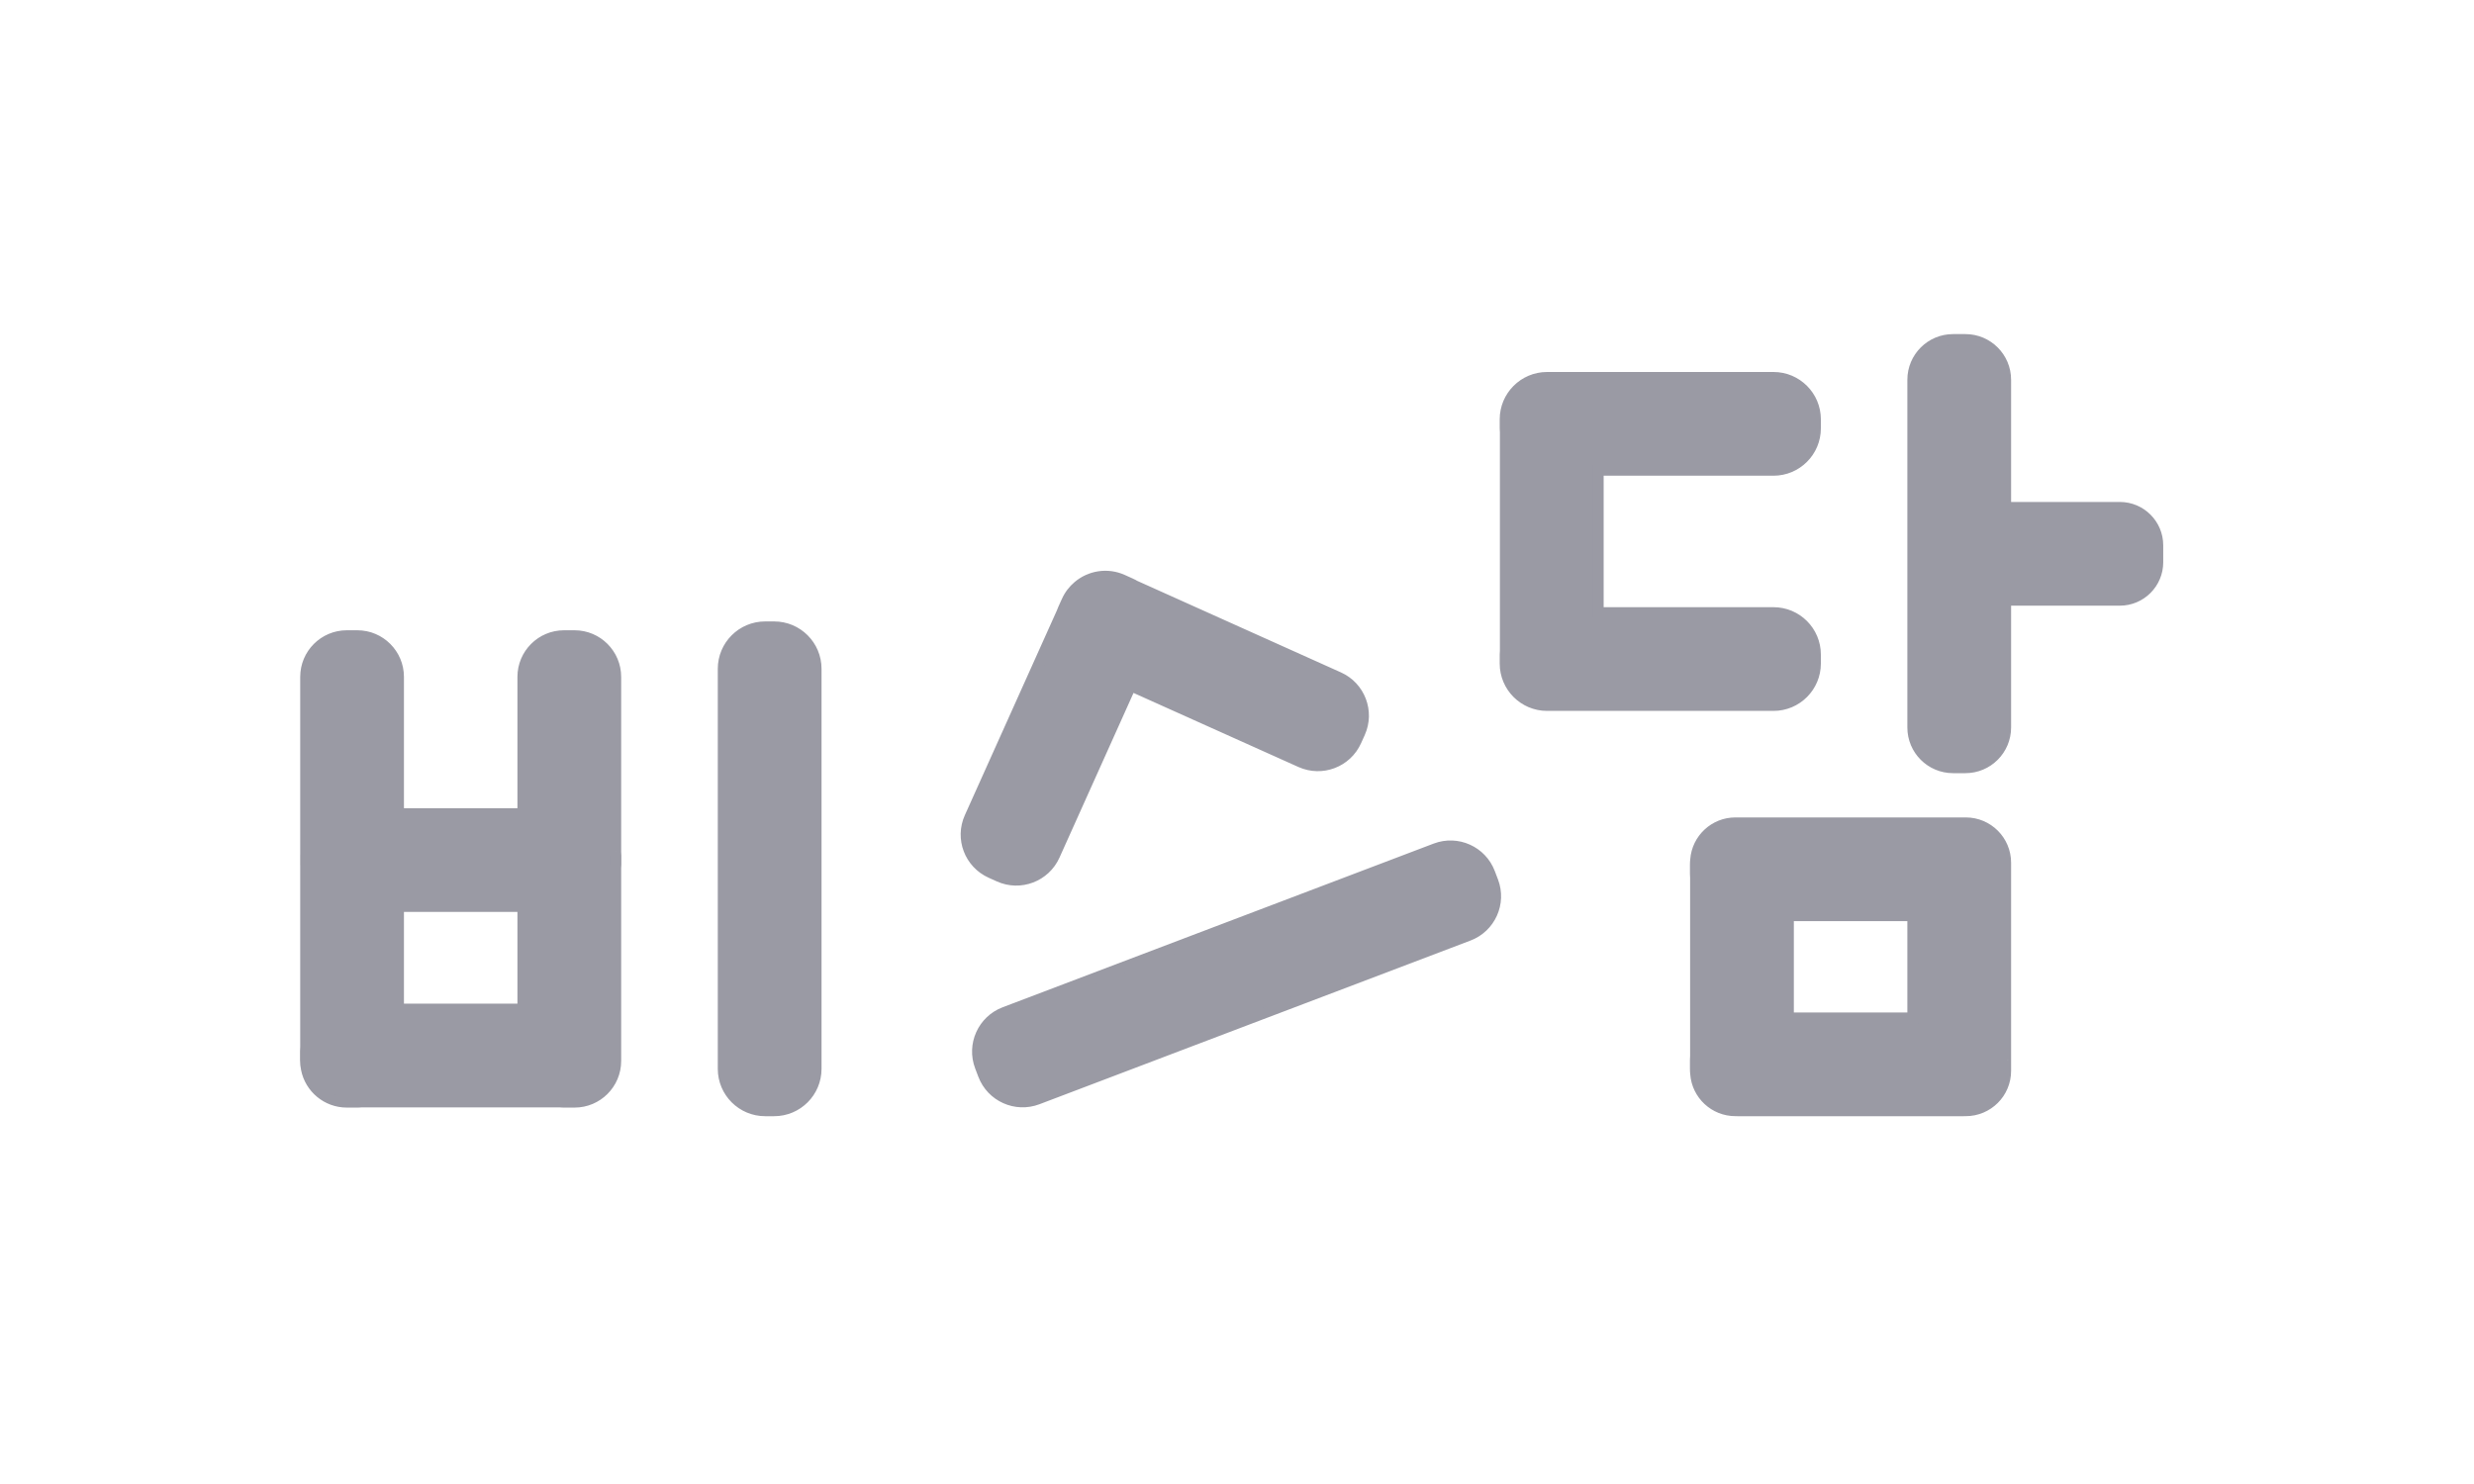 <svg width="75" height="45" viewBox="0 0 75 45" fill="none" xmlns="http://www.w3.org/2000/svg">
<path fill-rule="evenodd" clip-rule="evenodd" d="M59.582 10.299H59.207C58.535 10.299 57.99 10.844 57.99 11.516V22.06C57.99 22.732 58.535 23.277 59.207 23.277H59.582C60.254 23.277 60.799 22.732 60.799 22.06V18.198H64.263C64.897 18.198 65.412 17.684 65.412 17.049V16.537C65.412 15.903 64.897 15.389 64.263 15.389H60.799V11.516C60.799 10.844 60.254 10.299 59.582 10.299ZM45.255 26.727L45.158 26.472C44.91 25.817 44.177 25.488 43.522 25.737L30.454 30.701C29.8 30.95 29.471 31.682 29.719 32.337L29.816 32.592C30.065 33.247 30.797 33.576 31.452 33.328L44.52 28.363C45.175 28.115 45.504 27.382 45.255 26.727ZM34.028 17.587L34.277 17.699C34.323 17.72 34.368 17.743 34.41 17.768L40.583 20.543C41.222 20.83 41.507 21.581 41.22 22.219L41.108 22.468C40.821 23.107 40.07 23.392 39.431 23.105L34.279 20.79L31.965 25.938C31.678 26.577 30.927 26.862 30.288 26.575L30.04 26.463C29.401 26.176 29.115 25.425 29.403 24.786L32.194 18.576C32.205 18.543 32.218 18.511 32.232 18.48L32.344 18.23C32.425 18.051 32.543 17.899 32.684 17.78C33.045 17.471 33.566 17.38 34.028 17.587ZM10.832 19.28H10.514C9.826 19.28 9.268 19.838 9.268 20.526V25.912C9.268 25.922 9.268 25.933 9.268 25.944V26.217C9.268 26.228 9.268 26.239 9.268 26.25V31.748C9.265 31.788 9.263 31.829 9.263 31.87V32.143C9.263 32.238 9.273 32.33 9.293 32.418C9.407 32.989 9.91 33.419 10.514 33.419H10.832C10.878 33.419 10.922 33.416 10.966 33.411H16.965C17.009 33.416 17.054 33.419 17.099 33.419H17.418C18.106 33.419 18.663 32.861 18.663 32.173V32.162L18.663 32.143V31.87L18.663 31.852V26.336C18.667 26.297 18.669 26.257 18.669 26.217V25.944C18.669 25.904 18.667 25.864 18.663 25.825V20.526C18.663 19.838 18.106 19.28 17.418 19.28H17.099C16.412 19.28 15.854 19.838 15.854 20.526V24.676H12.078V20.526C12.078 19.838 11.52 19.28 10.832 19.28ZM15.854 30.602H12.078V27.486H15.854V30.602ZM23.469 19.012H23.196C22.496 19.012 21.928 19.579 21.928 20.28V32.411C21.928 33.111 22.496 33.679 23.196 33.679H23.469C24.17 33.679 24.738 33.111 24.738 32.411V20.28C24.738 19.579 24.17 19.012 23.469 19.012ZM48.447 14.257H53.764C54.465 14.257 55.033 13.689 55.033 12.989V12.716C55.033 12.015 54.465 11.448 53.764 11.448H46.9C46.2 11.448 45.632 12.015 45.632 12.716V12.989C45.632 13.03 45.634 13.071 45.638 13.111V19.726C45.634 19.766 45.632 19.807 45.632 19.848V20.121C45.632 20.821 46.2 21.389 46.9 21.389H53.764C54.465 21.389 55.033 20.821 55.033 20.121V19.848C55.033 19.148 54.465 18.58 53.764 18.58H48.447V14.257ZM52.667 24.954H52.61C51.974 24.954 51.454 25.446 51.408 26.07C51.401 26.12 51.398 26.171 51.398 26.223V26.496C51.398 26.537 51.4 26.578 51.404 26.618V32.016C51.4 32.056 51.398 32.097 51.398 32.138V32.411C51.398 32.463 51.402 32.514 51.408 32.564C51.454 33.187 51.975 33.679 52.61 33.679H52.636C52.646 33.679 52.657 33.679 52.667 33.679H59.531C59.541 33.679 59.551 33.679 59.561 33.679H59.593C60.259 33.679 60.799 33.139 60.799 32.473V32.429L60.799 32.411V32.138L60.799 32.119V26.514C60.799 26.508 60.799 26.502 60.799 26.496V26.223C60.799 26.216 60.799 26.21 60.799 26.204V26.16C60.799 25.494 60.259 24.954 59.593 24.954H59.531H59.195H53.008H52.667ZM54.214 27.764V30.869H57.99V27.764H54.214Z" fill="#9A9AA4"/>
<path d="M60.799 18.198V18.03H60.631V18.198H60.799ZM60.799 15.389H60.631V15.556H60.799V15.389ZM45.158 26.472L45.315 26.413L45.158 26.472ZM45.255 26.727L45.098 26.787L45.255 26.727ZM43.522 25.737L43.463 25.58L43.522 25.737ZM30.454 30.701L30.514 30.858V30.858L30.454 30.701ZM29.719 32.337L29.876 32.278L29.719 32.337ZM29.816 32.592L29.659 32.652L29.816 32.592ZM31.452 33.328L31.393 33.171L31.452 33.328ZM44.52 28.363L44.58 28.52L44.52 28.363ZM34.277 17.699L34.209 17.852V17.852L34.277 17.699ZM34.028 17.587L33.959 17.74H33.959L34.028 17.587ZM34.41 17.768L34.324 17.912L34.332 17.917L34.341 17.922L34.41 17.768ZM40.583 20.543L40.652 20.39L40.652 20.39L40.583 20.543ZM41.22 22.219L41.067 22.151L41.22 22.219ZM41.108 22.468L40.955 22.4L41.108 22.468ZM39.431 23.105L39.362 23.258L39.431 23.105ZM34.279 20.79L34.348 20.637L34.195 20.568L34.126 20.721L34.279 20.79ZM31.965 25.938L32.118 26.007V26.007L31.965 25.938ZM30.288 26.575L30.22 26.728L30.288 26.575ZM30.04 26.463L30.108 26.31L30.04 26.463ZM29.403 24.786L29.25 24.718L29.403 24.786ZM32.194 18.576L32.347 18.645L32.352 18.632L32.194 18.576ZM32.232 18.48L32.079 18.411V18.411L32.232 18.48ZM32.344 18.23L32.191 18.162L32.344 18.23ZM32.684 17.78L32.792 17.908L32.793 17.907L32.684 17.78ZM9.268 25.912L9.436 25.916V25.912H9.268ZM9.268 26.25H9.436L9.436 26.246L9.268 26.25ZM9.268 31.748L9.435 31.764L9.436 31.756V31.748H9.268ZM9.293 32.418L9.457 32.385L9.456 32.382L9.293 32.418ZM10.966 33.411V33.244H10.957L10.949 33.245L10.966 33.411ZM16.965 33.411L16.983 33.245L16.974 33.244H16.965V33.411ZM18.663 32.162L18.496 32.16V32.162H18.663ZM18.663 32.143L18.831 32.144V32.143H18.663ZM18.663 31.87H18.831L18.831 31.869L18.663 31.87ZM18.663 31.852H18.496L18.496 31.853L18.663 31.852ZM18.663 26.336L18.496 26.321L18.496 26.328V26.336H18.663ZM18.663 25.825H18.496V25.833L18.496 25.841L18.663 25.825ZM15.854 24.676V24.844H16.022V24.676H15.854ZM12.078 24.676H11.91V24.844H12.078V24.676ZM12.078 30.602H11.91V30.77H12.078V30.602ZM15.854 30.602V30.77H16.022V30.602H15.854ZM12.078 27.486V27.318H11.91V27.486H12.078ZM15.854 27.486H16.022V27.318H15.854V27.486ZM48.447 14.257V14.089H48.279V14.257H48.447ZM45.638 13.111H45.805V13.103L45.805 13.095L45.638 13.111ZM45.638 19.726L45.805 19.742L45.805 19.734V19.726H45.638ZM48.447 18.58H48.279V18.747H48.447V18.58ZM51.408 26.07L51.574 26.09L51.575 26.082L51.408 26.07ZM51.404 26.618H51.572V26.61L51.571 26.602L51.404 26.618ZM51.404 32.016L51.571 32.032L51.572 32.024V32.016H51.404ZM51.408 32.564L51.575 32.552L51.574 32.544L51.408 32.564ZM52.636 33.679L52.64 33.511H52.636V33.679ZM59.561 33.679V33.511L59.557 33.511L59.561 33.679ZM60.799 32.429L60.631 32.428V32.429H60.799ZM60.799 32.411L60.967 32.412V32.411H60.799ZM60.799 32.138H60.967L60.967 32.136L60.799 32.138ZM60.799 32.119H60.631L60.631 32.12L60.799 32.119ZM60.799 26.514L60.631 26.512V26.514H60.799ZM60.799 26.204H60.631L60.631 26.206L60.799 26.204ZM54.214 27.764V27.596H54.046V27.764H54.214ZM54.214 30.869H54.046V31.037H54.214V30.869ZM57.99 30.869V31.037H58.157V30.869H57.99ZM57.99 27.764H58.157V27.596H57.99V27.764ZM59.207 10.467H59.582V10.131H59.207V10.467ZM58.157 11.516C58.157 10.937 58.627 10.467 59.207 10.467V10.131C58.442 10.131 57.822 10.751 57.822 11.516H58.157ZM58.157 22.06V11.516H57.822V22.06H58.157ZM59.207 23.11C58.627 23.11 58.157 22.64 58.157 22.06H57.822C57.822 22.825 58.442 23.445 59.207 23.445V23.11ZM59.582 23.11H59.207V23.445H59.582V23.11ZM60.631 22.06C60.631 22.64 60.162 23.11 59.582 23.11V23.445C60.347 23.445 60.967 22.825 60.967 22.06H60.631ZM60.631 18.198V22.06H60.967V18.198H60.631ZM64.263 18.03H60.799V18.366H64.263V18.03ZM65.244 17.049C65.244 17.591 64.805 18.03 64.263 18.03V18.366C64.99 18.366 65.579 17.776 65.579 17.049H65.244ZM65.244 16.537V17.049H65.579V16.537H65.244ZM64.263 15.556C64.805 15.556 65.244 15.995 65.244 16.537H65.579C65.579 15.81 64.99 15.221 64.263 15.221V15.556ZM60.799 15.556H64.263V15.221H60.799V15.556ZM60.631 11.516V15.389H60.967V11.516H60.631ZM59.582 10.467C60.162 10.467 60.631 10.937 60.631 11.516H60.967C60.967 10.751 60.347 10.131 59.582 10.131V10.467ZM45.002 26.532L45.098 26.787L45.412 26.668L45.315 26.413L45.002 26.532ZM43.582 25.894C44.15 25.678 44.786 25.964 45.002 26.532L45.315 26.413C45.033 25.671 44.204 25.299 43.463 25.58L43.582 25.894ZM30.514 30.858L43.582 25.894L43.463 25.58L30.395 30.544L30.514 30.858ZM29.876 32.278C29.66 31.709 29.946 31.074 30.514 30.858L30.395 30.544C29.654 30.826 29.281 31.655 29.562 32.397L29.876 32.278ZM29.973 32.533L29.876 32.278L29.562 32.397L29.659 32.652L29.973 32.533ZM31.393 33.171C30.824 33.386 30.189 33.101 29.973 32.533L29.659 32.652C29.941 33.393 30.77 33.766 31.512 33.484L31.393 33.171ZM44.46 28.207L31.393 33.171L31.512 33.484L44.58 28.52L44.46 28.207ZM45.098 26.787C45.314 27.355 45.029 27.991 44.46 28.207L44.58 28.52C45.321 28.239 45.694 27.409 45.412 26.668L45.098 26.787ZM34.346 17.546L34.097 17.434L33.959 17.74L34.209 17.852L34.346 17.546ZM34.496 17.625C34.448 17.596 34.398 17.57 34.346 17.546L34.209 17.852C34.249 17.87 34.287 17.89 34.324 17.912L34.496 17.625ZM40.652 20.39L34.479 17.615L34.341 17.922L40.514 20.696L40.652 20.39ZM41.373 22.288C41.698 21.565 41.375 20.715 40.652 20.39L40.514 20.696C41.069 20.945 41.316 21.596 41.067 22.151L41.373 22.288ZM41.261 22.537L41.373 22.288L41.067 22.151L40.955 22.4L41.261 22.537ZM39.362 23.258C40.086 23.583 40.936 23.261 41.261 22.537L40.955 22.4C40.706 22.954 40.054 23.201 39.5 22.952L39.362 23.258ZM34.21 20.943L39.362 23.258L39.5 22.952L34.348 20.637L34.21 20.943ZM32.118 26.007L34.432 20.858L34.126 20.721L31.812 25.869L32.118 26.007ZM30.22 26.728C30.943 27.053 31.793 26.73 32.118 26.007L31.812 25.869C31.563 26.424 30.912 26.671 30.357 26.422L30.22 26.728ZM29.971 26.616L30.22 26.728L30.357 26.422L30.108 26.31L29.971 26.616ZM29.25 24.718C28.924 25.441 29.247 26.291 29.971 26.616L30.108 26.31C29.554 26.061 29.306 25.409 29.556 24.855L29.25 24.718ZM32.041 18.507L29.25 24.718L29.556 24.855L32.347 18.644L32.041 18.507ZM32.079 18.411C32.063 18.447 32.049 18.483 32.036 18.519L32.352 18.632C32.362 18.604 32.373 18.576 32.385 18.548L32.079 18.411ZM32.191 18.162L32.079 18.411L32.385 18.548L32.497 18.299L32.191 18.162ZM32.576 17.651C32.416 17.786 32.283 17.958 32.191 18.162L32.497 18.299C32.568 18.143 32.669 18.011 32.792 17.908L32.576 17.651ZM34.097 17.434C33.574 17.199 32.984 17.303 32.575 17.652L32.793 17.907C33.107 17.64 33.559 17.56 33.959 17.74L34.097 17.434ZM10.514 19.448H10.832V19.112H10.514V19.448ZM9.436 20.526C9.436 19.93 9.919 19.448 10.514 19.448V19.112C9.733 19.112 9.101 19.745 9.101 20.526H9.436ZM9.436 25.912V20.526H9.101V25.912H9.436ZM9.436 25.944C9.436 25.935 9.436 25.925 9.436 25.916L9.101 25.907C9.1 25.92 9.1 25.932 9.1 25.944H9.436ZM9.436 26.217V25.944H9.1V26.217H9.436ZM9.436 26.246C9.436 26.236 9.436 26.227 9.436 26.217H9.1C9.1 26.23 9.1 26.242 9.101 26.254L9.436 26.246ZM9.436 31.748V26.25H9.101V31.748H9.436ZM9.43 31.87C9.43 31.834 9.432 31.799 9.435 31.764L9.101 31.732C9.097 31.778 9.095 31.824 9.095 31.87H9.43ZM9.43 32.143V31.87H9.095V32.143H9.43ZM9.456 32.382C9.439 32.305 9.43 32.225 9.43 32.143H9.095C9.095 32.25 9.107 32.354 9.129 32.455L9.456 32.382ZM10.514 33.251C9.992 33.251 9.556 32.879 9.457 32.385L9.128 32.451C9.257 33.098 9.829 33.586 10.514 33.586V33.251ZM10.832 33.251H10.514V33.586H10.832V33.251ZM10.949 33.245C10.911 33.249 10.872 33.251 10.832 33.251V33.586C10.884 33.586 10.934 33.584 10.984 33.578L10.949 33.245ZM16.965 33.244H10.966V33.579H16.965V33.244ZM17.099 33.251C17.06 33.251 17.021 33.249 16.983 33.245L16.948 33.578C16.997 33.584 17.048 33.586 17.099 33.586V33.251ZM17.418 33.251H17.099V33.586H17.418V33.251ZM18.496 32.173C18.496 32.768 18.013 33.251 17.418 33.251V33.586C18.198 33.586 18.831 32.953 18.831 32.173H18.496ZM18.496 32.162V32.173H18.831V32.162H18.496ZM18.496 32.142L18.496 32.16L18.831 32.163L18.831 32.144L18.496 32.142ZM18.496 31.87V32.143H18.831V31.87H18.496ZM18.496 31.853L18.496 31.871L18.831 31.869L18.831 31.85L18.496 31.853ZM18.496 26.336V31.852H18.831V26.336H18.496ZM18.501 26.217C18.501 26.252 18.5 26.287 18.496 26.321L18.83 26.352C18.834 26.308 18.837 26.263 18.837 26.217H18.501ZM18.501 25.944V26.217H18.837V25.944H18.501ZM18.496 25.841C18.5 25.875 18.501 25.909 18.501 25.944H18.837C18.837 25.899 18.834 25.854 18.83 25.81L18.496 25.841ZM18.496 20.526V25.825H18.831V20.526H18.496ZM17.418 19.448C18.013 19.448 18.496 19.93 18.496 20.526H18.831C18.831 19.745 18.198 19.112 17.418 19.112V19.448ZM17.099 19.448H17.418V19.112H17.099V19.448ZM16.022 20.526C16.022 19.93 16.504 19.448 17.099 19.448V19.112C16.319 19.112 15.686 19.745 15.686 20.526H16.022ZM16.022 24.676V20.526H15.686V24.676H16.022ZM12.078 24.844H15.854V24.508H12.078V24.844ZM11.91 20.526V24.676H12.246V20.526H11.91ZM10.832 19.448C11.428 19.448 11.91 19.93 11.91 20.526H12.246C12.246 19.745 11.613 19.112 10.832 19.112V19.448ZM12.078 30.77H15.854V30.434H12.078V30.77ZM11.91 27.486V30.602H12.246V27.486H11.91ZM15.854 27.318H12.078V27.653H15.854V27.318ZM16.022 30.602V27.486H15.686V30.602H16.022ZM23.196 19.179H23.469V18.844H23.196V19.179ZM22.096 20.28C22.096 19.672 22.589 19.179 23.196 19.179V18.844C22.403 18.844 21.76 19.487 21.76 20.28H22.096ZM22.096 32.411V20.28H21.76V32.411H22.096ZM23.196 33.511C22.589 33.511 22.096 33.018 22.096 32.411H21.76C21.76 33.204 22.403 33.847 23.196 33.847V33.511ZM23.469 33.511H23.196V33.847H23.469V33.511ZM24.57 32.411C24.57 33.018 24.077 33.511 23.469 33.511V33.847C24.262 33.847 24.905 33.204 24.905 32.411H24.57ZM24.57 20.28V32.411H24.905V20.28H24.57ZM23.469 19.179C24.077 19.179 24.57 19.672 24.57 20.28H24.905C24.905 19.487 24.262 18.844 23.469 18.844V19.179ZM53.764 14.089H48.447V14.425H53.764V14.089ZM54.865 12.989C54.865 13.597 54.372 14.089 53.764 14.089V14.425C54.557 14.425 55.2 13.782 55.2 12.989H54.865ZM54.865 12.716V12.989H55.2V12.716H54.865ZM53.764 11.615C54.372 11.615 54.865 12.108 54.865 12.716H55.2C55.2 11.923 54.557 11.28 53.764 11.28V11.615ZM46.9 11.615H53.764V11.28H46.9V11.615ZM45.8 12.716C45.8 12.108 46.292 11.615 46.9 11.615V11.28C46.107 11.28 45.464 11.923 45.464 12.716H45.8ZM45.8 12.989V12.716H45.464V12.989H45.8ZM45.805 13.095C45.801 13.06 45.8 13.025 45.8 12.989H45.464C45.464 13.035 45.466 13.081 45.471 13.127L45.805 13.095ZM45.805 19.726V13.111H45.47V19.726H45.805ZM45.8 19.848C45.8 19.812 45.801 19.777 45.805 19.742L45.471 19.71C45.466 19.755 45.464 19.801 45.464 19.848H45.8ZM45.8 20.121V19.848H45.464V20.121H45.8ZM46.9 21.221C46.292 21.221 45.8 20.729 45.8 20.121H45.464C45.464 20.914 46.107 21.557 46.9 21.557V21.221ZM53.764 21.221H46.9V21.557H53.764V21.221ZM54.865 20.121C54.865 20.729 54.372 21.221 53.764 21.221V21.557C54.557 21.557 55.2 20.914 55.2 20.121H54.865ZM54.865 19.848V20.121H55.2V19.848H54.865ZM53.764 18.747C54.372 18.747 54.865 19.24 54.865 19.848H55.2C55.2 19.055 54.557 18.412 53.764 18.412V18.747ZM48.447 18.747H53.764V18.412H48.447V18.747ZM48.279 14.257V18.58H48.615V14.257H48.279ZM52.61 25.122H52.667V24.787H52.61V25.122ZM51.575 26.082C51.615 25.545 52.063 25.122 52.61 25.122V24.787C51.886 24.787 51.293 25.347 51.24 26.057L51.575 26.082ZM51.241 26.05C51.234 26.107 51.231 26.164 51.231 26.223H51.566C51.566 26.178 51.569 26.133 51.574 26.09L51.241 26.05ZM51.231 26.223V26.496H51.566V26.223H51.231ZM51.231 26.496C51.231 26.542 51.233 26.588 51.237 26.634L51.571 26.602C51.568 26.567 51.566 26.532 51.566 26.496H51.231ZM51.572 32.016V26.618H51.236V32.016H51.572ZM51.566 32.138C51.566 32.102 51.568 32.066 51.571 32.032L51.237 32C51.233 32.045 51.231 32.091 51.231 32.138H51.566ZM51.566 32.411V32.138H51.231V32.411H51.566ZM51.574 32.544C51.569 32.5 51.566 32.456 51.566 32.411H51.231C51.231 32.469 51.234 32.527 51.241 32.584L51.574 32.544ZM52.61 33.511C52.063 33.511 51.615 33.088 51.575 32.552L51.24 32.577C51.293 33.287 51.886 33.846 52.61 33.846V33.511ZM52.636 33.511H52.61V33.846H52.636V33.511ZM52.667 33.511C52.658 33.511 52.649 33.511 52.64 33.511L52.632 33.846C52.644 33.847 52.655 33.847 52.667 33.847V33.511ZM59.531 33.511H52.667V33.847H59.531V33.511ZM59.557 33.511C59.549 33.511 59.54 33.511 59.531 33.511V33.847C59.542 33.847 59.554 33.847 59.565 33.846L59.557 33.511ZM59.593 33.511H59.561V33.846H59.593V33.511ZM60.631 32.473C60.631 33.046 60.167 33.511 59.593 33.511V33.846C60.352 33.846 60.967 33.231 60.967 32.473H60.631ZM60.631 32.429V32.473H60.967V32.429H60.631ZM60.632 32.41L60.631 32.428L60.967 32.431L60.967 32.412L60.632 32.41ZM60.632 32.138V32.411H60.967V32.138H60.632ZM60.631 32.12L60.632 32.139L60.967 32.136L60.967 32.118L60.631 32.12ZM60.631 26.514V32.119H60.967V26.514H60.631ZM60.967 26.517C60.967 26.51 60.967 26.503 60.967 26.496H60.632C60.632 26.501 60.631 26.506 60.631 26.512L60.967 26.517ZM60.967 26.496V26.223H60.632V26.496H60.967ZM60.967 26.223C60.967 26.216 60.967 26.209 60.967 26.202L60.631 26.206C60.631 26.212 60.632 26.217 60.632 26.223H60.967ZM60.631 26.16V26.204H60.967V26.16H60.631ZM59.593 25.122C60.167 25.122 60.631 25.587 60.631 26.16H60.967C60.967 25.402 60.352 24.787 59.593 24.787V25.122ZM59.531 25.122H59.593V24.787H59.531V25.122ZM59.531 24.787H59.195V25.122H59.531V24.787ZM59.195 24.787H53.008V25.122H59.195V24.787ZM53.008 24.787H52.667V25.122H53.008V24.787ZM54.046 27.764V30.869H54.381V27.764H54.046ZM54.214 31.037H57.99V30.702H54.214V31.037ZM58.157 30.869V27.764H57.822V30.869H58.157ZM54.214 27.932H57.99V27.596H54.214V27.932Z" fill="#9A9AA4"/>
</svg>
